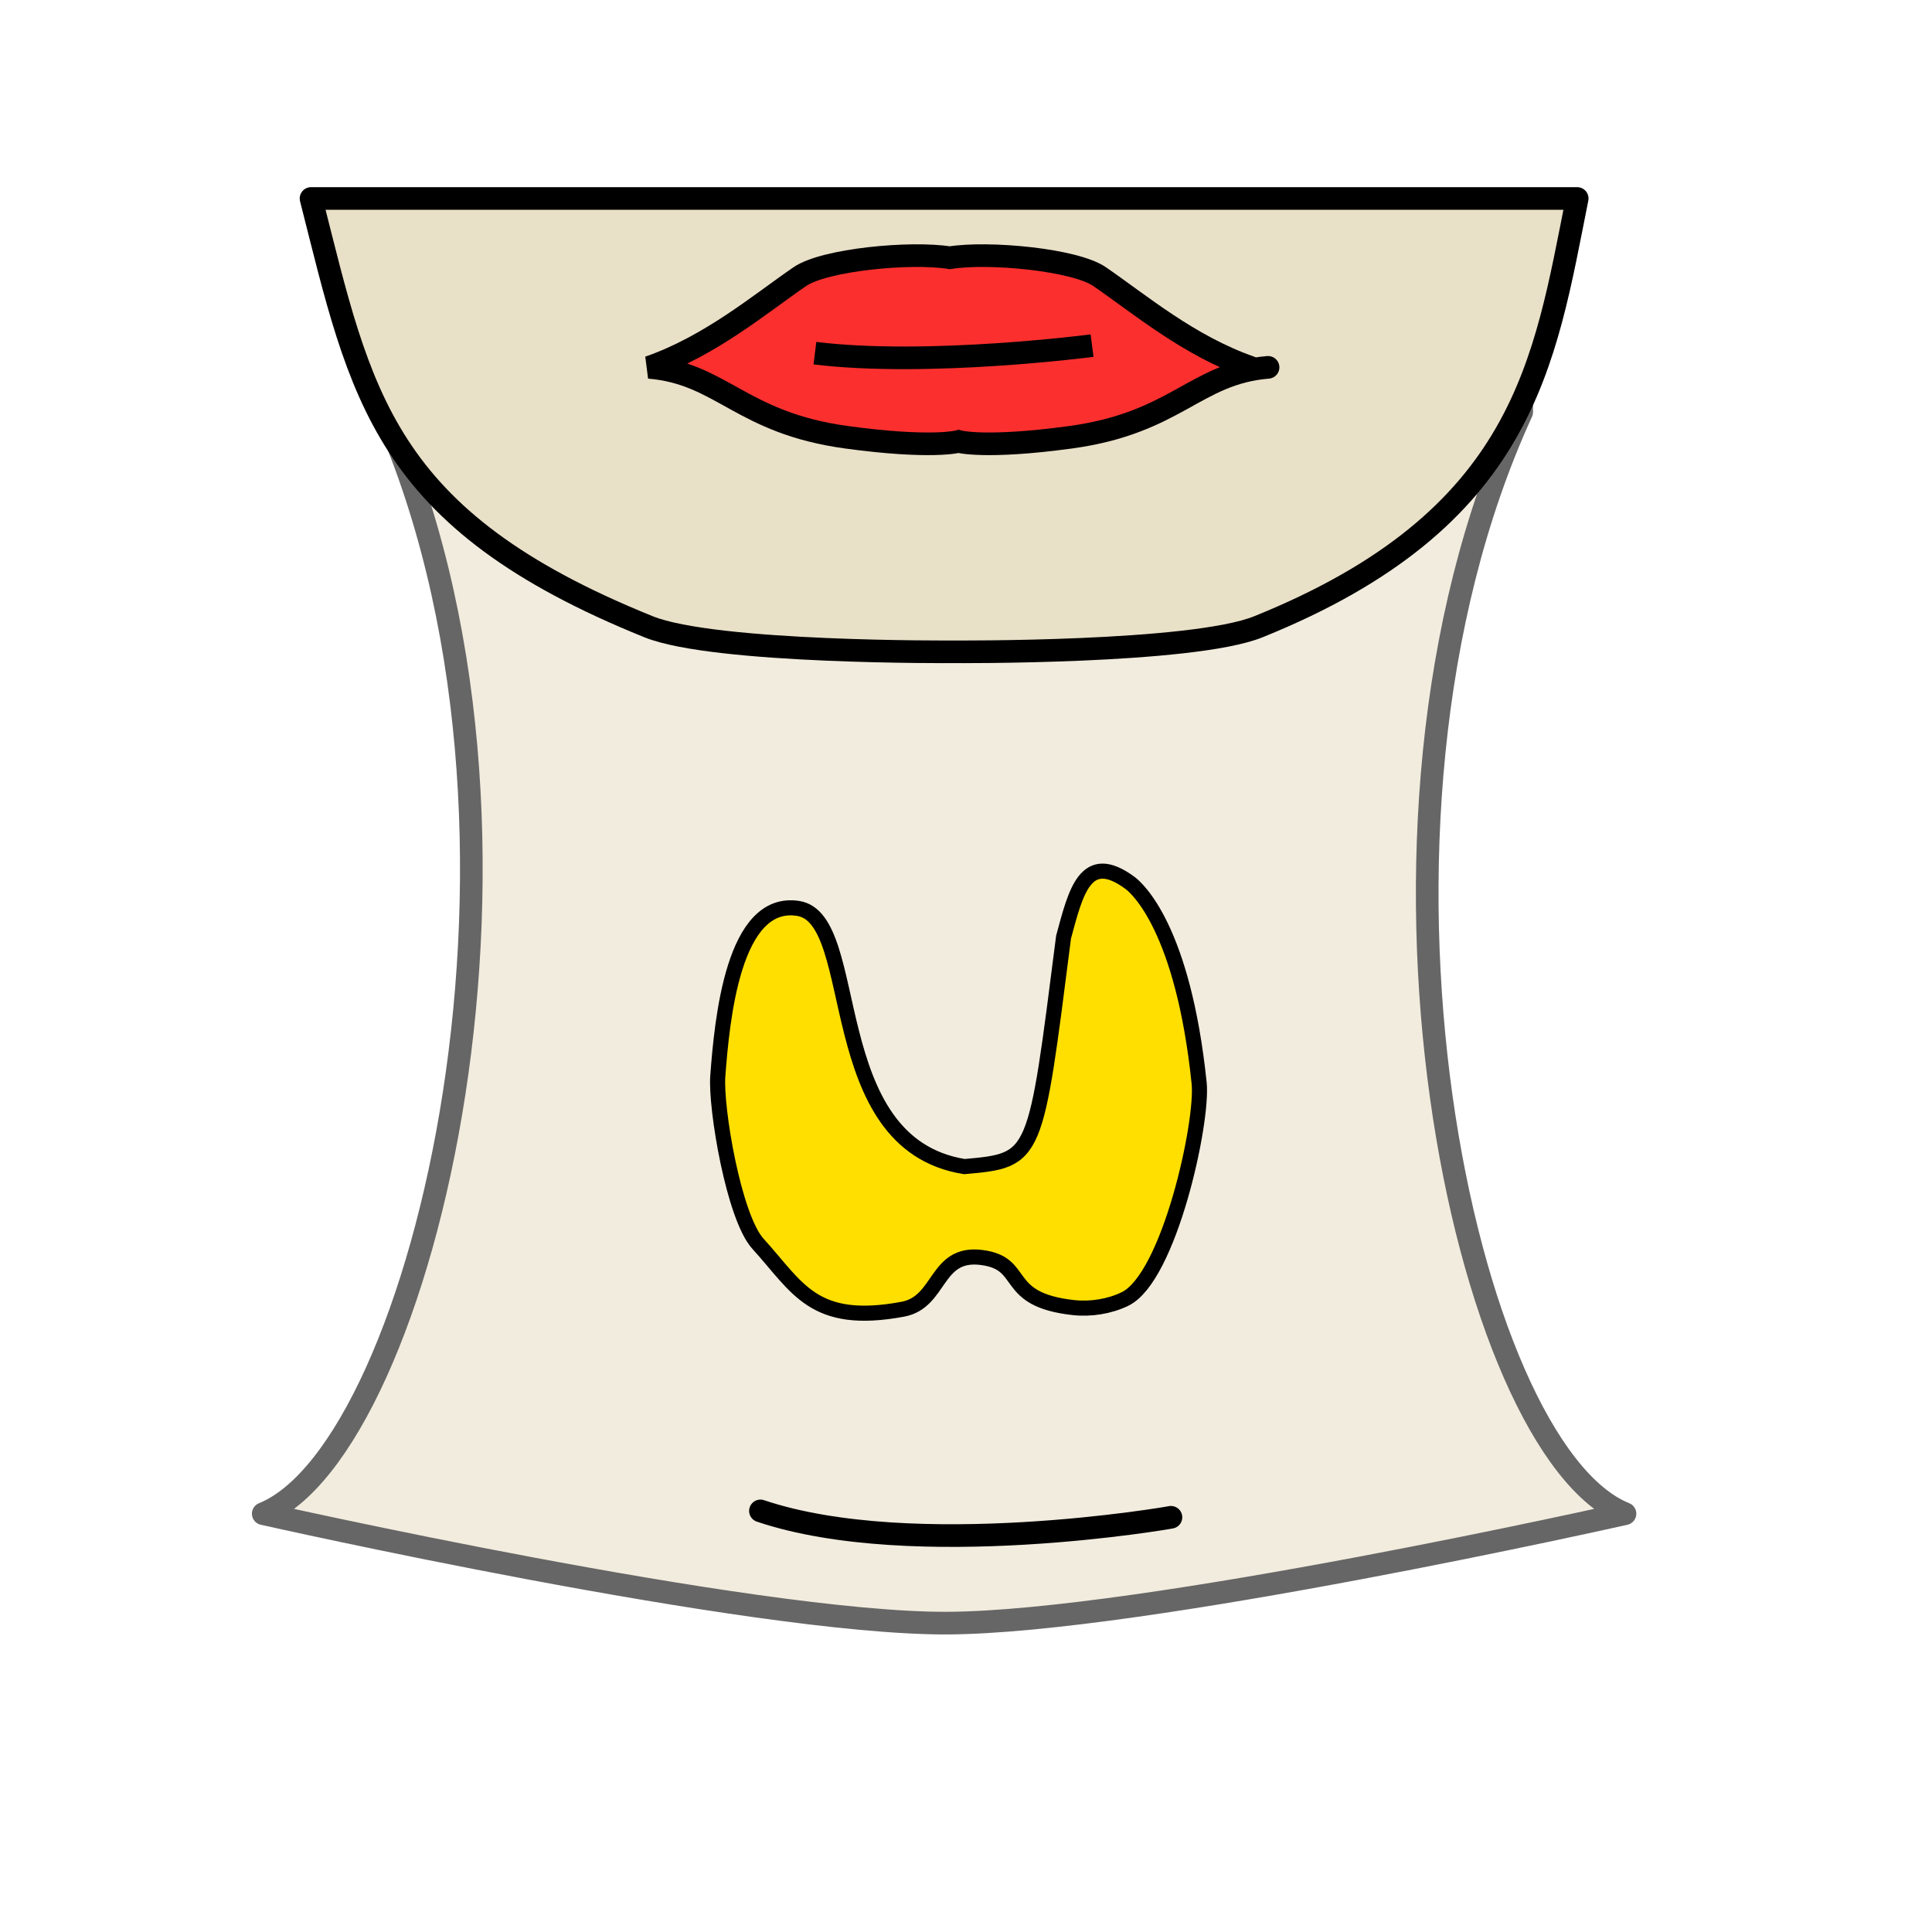 <?xml version="1.0" encoding="UTF-8"?>
<!DOCTYPE svg PUBLIC "-//W3C//DTD SVG 1.1//EN" "http://www.w3.org/Graphics/SVG/1.1/DTD/svg11.dtd">
<svg version="1.1" xmlns="http://www.w3.org/2000/svg" xmlns:xlink="http://www.w3.org/1999/xlink" x="0" y="0" width="512" height="512" viewBox="0, 0, 512, 512">
  <g id="Capa_1">
    <g opacity="0.6">
      <path d="M403.268,109.2 C352.268,220.418 388.234,384.104 430.639,401.146 C430.639,401.146 302.634,429.988 250.852,430.144 C199.07,430.3 69.762,401.146 69.762,401.146 C112.167,383.983 151.891,219.135 100.891,107.129 L403.268,107.129 z" fill="#E9E0C8"/>
      <path d="M403.268,109.2 C352.268,220.418 388.234,384.104 430.639,401.146 C430.639,401.146 302.634,429.988 250.852,430.144 C199.07,430.3 69.762,401.146 69.762,401.146 C112.167,383.983 151.891,219.135 100.891,107.129 L403.268,107.129 z" fill-opacity="0" stroke="#000000" stroke-width="6" stroke-linecap="round" stroke-linejoin="round"/>
    </g>
    <g>
      <path d="M211.553,240.747 C194.275,237.989 191.347,270.363 190.225,285.134 C189.591,293.485 194.433,322.551 200.889,329.636 C211.422,341.197 215.462,351.389 239.266,346.953 C249.415,345.062 247.763,331.695 260.087,333.241 C272.42,334.788 265.206,344.408 284.488,346.524 C289.073,347.028 294.097,346.217 298.152,344.239 C309.859,338.528 318.867,297.411 317.785,287.009 C313.519,246.025 301.355,235.378 299.454,233.974 C287.618,225.235 285.083,236.448 281.855,248.339 C274.32,307.319 274.775,307.459 255.581,309.158 C217.347,303.042 228.831,243.506 211.553,240.747 z" fill="#FFDF00"/>
      <path d="M211.553,240.747 C194.275,237.989 191.347,270.363 190.225,285.134 C189.591,293.485 194.433,322.551 200.889,329.636 C211.422,341.197 215.462,351.389 239.266,346.953 C249.415,345.062 247.763,331.695 260.087,333.241 C272.42,334.788 265.206,344.408 284.488,346.524 C289.073,347.028 294.097,346.217 298.152,344.239 C309.859,338.528 318.867,297.411 317.785,287.009 C313.519,246.025 301.355,235.378 299.454,233.974 C287.618,225.235 285.083,236.448 281.855,248.339 C274.32,307.319 274.775,307.459 255.581,309.158 C217.347,303.042 228.831,243.506 211.553,240.747 z" fill-opacity="0" stroke="#000000" stroke-width="4"/>
    </g>
    <g>
      <path d="M417.974,52.6 C409.275,95.995 404.304,137.523 333.471,166.106 C315.913,173.192 252.686,172.734 252.686,172.734 C252.686,172.734 189.459,173.192 171.901,166.106 C101.068,137.523 95.683,104.796 82.427,52.6 L417.974,52.6 z" fill="#E9E0C8"/>
      <path d="M417.974,52.6 C409.275,95.995 404.304,137.523 333.471,166.106 C315.913,173.192 252.686,172.734 252.686,172.734 C252.686,172.734 189.459,173.192 171.901,166.106 C101.068,137.523 95.683,104.796 82.427,52.6 L417.974,52.6 z" fill-opacity="0" stroke="#000000" stroke-width="6" stroke-linecap="round" stroke-linejoin="round"/>
    </g>
    <g>
      <g>
        <path d="M336.049,97.349 C316.709,98.96 311.797,112.053 283.668,115.884 C261.032,118.967 254.021,116.992 254.021,116.992 C254.021,116.992 247.011,118.967 224.375,115.884 C196.245,112.053 191.334,98.96 171.993,97.349 C188.255,91.674 201.275,80.657 211.958,73.312 C218.508,68.809 241.335,66.636 251.684,68.305 C262.033,66.636 284.861,68.809 291.411,73.312 C302.094,80.657 315.113,91.674 331.376,97.349" fill="#FC2F2F"/>
        <path d="M336.049,97.349 C316.709,98.96 311.797,112.053 283.668,115.884 C261.032,118.967 254.021,116.992 254.021,116.992 C254.021,116.992 247.011,118.967 224.375,115.884 C196.245,112.053 191.334,98.96 171.993,97.349 C188.255,91.674 201.275,80.657 211.958,73.312 C218.508,68.809 241.335,66.636 251.684,68.305 C262.033,66.636 284.861,68.809 291.411,73.312 C302.094,80.657 315.113,91.674 331.376,97.349" fill-opacity="0" stroke="#000000" stroke-width="6" stroke-linecap="round"/>
      </g>
      <path d="M215.964,93.595 C246.009,97.267 289.408,91.592 289.408,91.592" fill-opacity="0" stroke="#000000" stroke-width="6"/>
    </g>
    <path d="M201.524,400.408 C242.121,414.078 310.888,402.065 310.474,402.065" fill-opacity="0" stroke="#000000" stroke-width="6" stroke-linecap="round"/>
  </g>
</svg>
